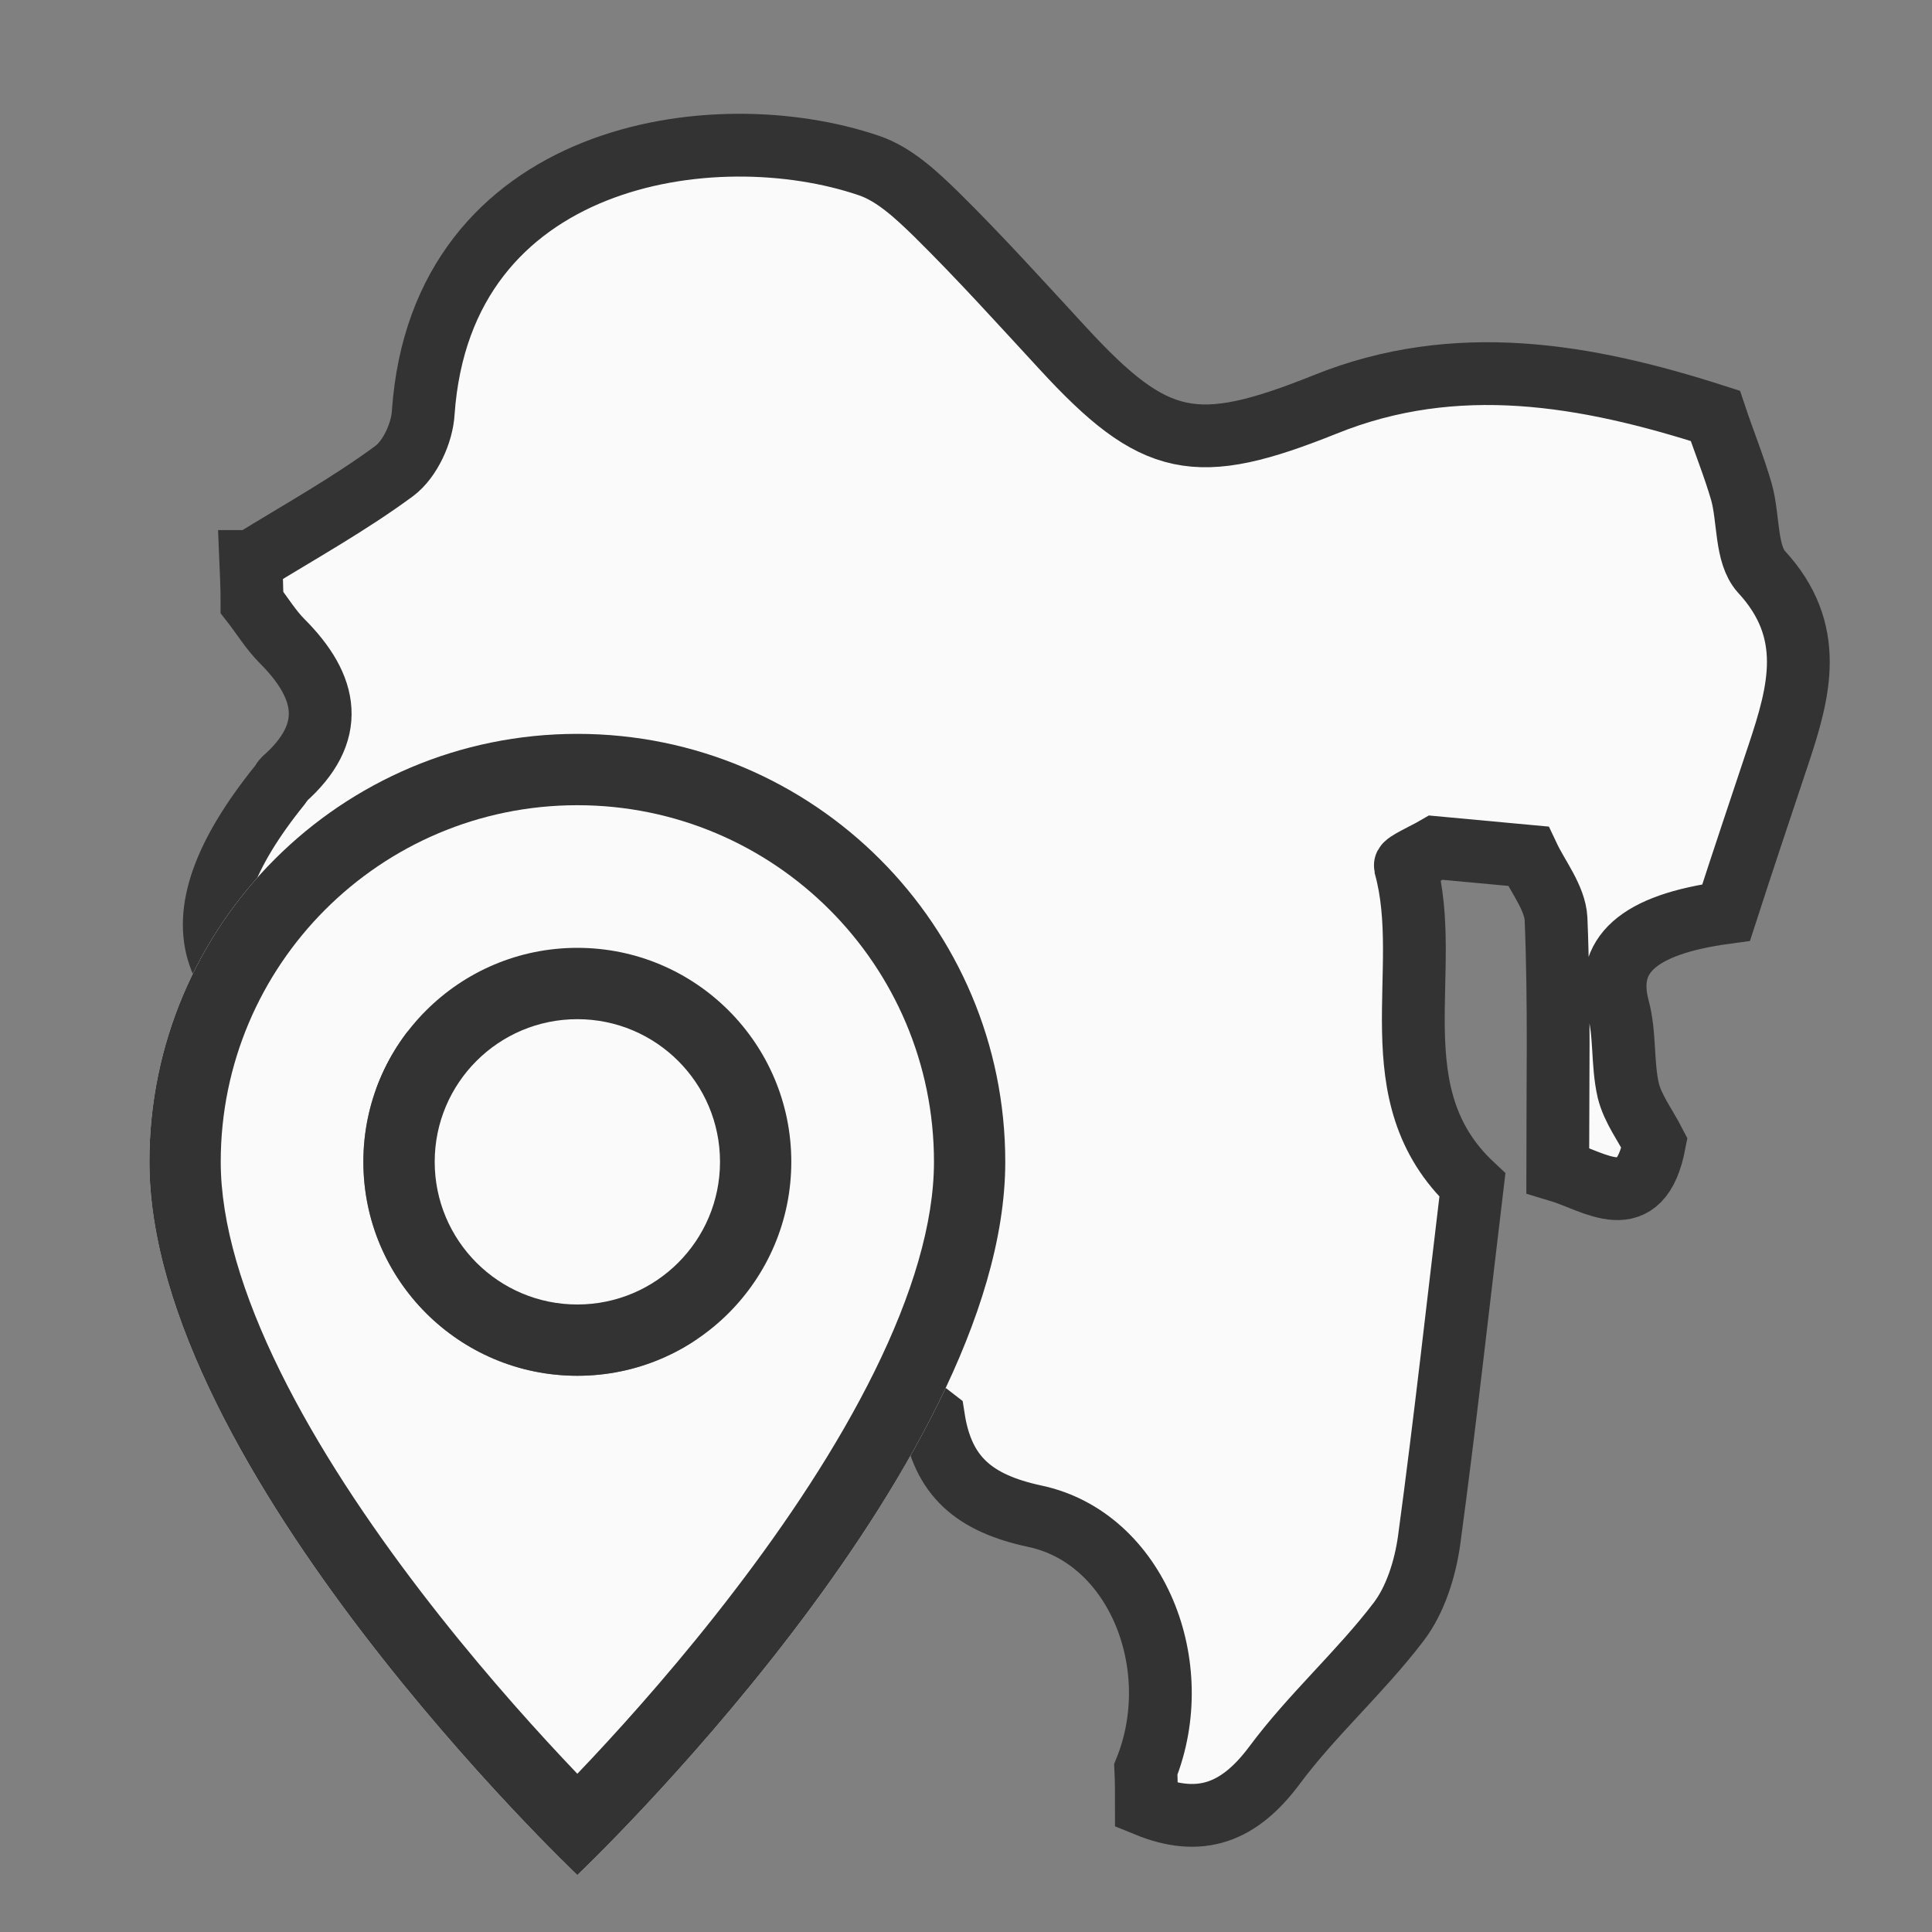 <svg width="40" height="40" viewBox="0 0 40 40" fill="none" xmlns="http://www.w3.org/2000/svg">
<rect x="0" y="0" width="40" height="40" fill="#808080" stroke="none"/>
<g clip-path="url(#clip0_597_3617)">
<path d="M5.205 11.625C6.195 11.013 7.219 10.447 8.162 9.752C8.492 9.505 8.739 8.963 8.763 8.539C9.14 3.156 14.77 2.331 17.986 3.426C18.516 3.603 18.976 4.039 19.388 4.44C20.295 5.335 21.143 6.277 22.003 7.208C23.911 9.281 24.759 9.446 27.433 8.374C30.143 7.278 32.84 7.75 35.514 8.61C35.691 9.14 35.903 9.658 36.056 10.188C36.209 10.742 36.139 11.472 36.468 11.837C37.599 13.062 37.258 14.311 36.822 15.618C36.457 16.714 36.092 17.798 35.738 18.893C33.901 19.141 33.217 19.777 33.5 20.86C33.653 21.414 33.582 22.015 33.712 22.58C33.806 22.957 34.065 23.299 34.254 23.664C33.959 25.195 33.041 24.465 32.251 24.23C32.251 22.498 32.287 20.755 32.216 19.023C32.192 18.587 31.839 18.151 31.639 17.727C31.003 17.668 30.367 17.609 29.73 17.55C29.507 17.68 29.083 17.868 29.094 17.927C29.695 20.095 28.482 22.663 30.484 24.536C30.19 26.986 29.919 29.448 29.589 31.886C29.507 32.475 29.306 33.123 28.953 33.583C28.164 34.619 27.163 35.503 26.385 36.551C25.655 37.529 24.854 37.835 23.735 37.376C23.735 37.128 23.735 36.881 23.723 36.633C24.583 34.49 23.534 31.839 21.426 31.392C20.165 31.121 19.517 30.567 19.329 29.365C19.129 29.212 18.94 29.047 18.74 28.894C16.655 27.328 14.57 25.773 12.485 24.206C12.355 24.017 12.261 23.794 12.108 23.629C10.954 22.321 9.293 22.25 7.75 21.862C4.11 20.931 3.485 19.117 5.794 16.255C5.829 16.219 5.841 16.172 5.877 16.137C6.972 15.171 6.795 14.229 5.841 13.274C5.606 13.039 5.429 12.744 5.217 12.473C5.217 12.191 5.205 11.908 5.193 11.625H5.205Z" fill="#FAFAFA" stroke="#333333" stroke-width="1.3" stroke-miterlimit="10"/>
</g>
<circle cx="12.544" cy="24.055" r="4.135" fill="#FAFAFA"/>
<path d="M11.953 38.821C11.953 38.821 20.813 30.424 20.813 24.054C20.813 19.161 16.846 15.194 11.953 15.194C7.06 15.194 3.093 19.161 3.093 24.054C3.093 30.424 11.953 38.821 11.953 38.821ZM11.953 28.484C9.507 28.484 7.523 26.501 7.523 24.054C7.523 21.608 9.507 19.624 11.953 19.624C14.4 19.624 16.383 21.608 16.383 24.054C16.383 26.501 14.4 28.484 11.953 28.484Z" fill="#FAFAFA"/>
<path d="M18.105 28.395C17.331 29.963 16.284 31.526 15.21 32.929C14.141 34.328 13.067 35.538 12.26 36.4C12.153 36.515 12.05 36.623 11.953 36.724C11.856 36.623 11.754 36.515 11.647 36.4C10.839 35.538 9.766 34.328 8.696 32.929C7.623 31.526 6.576 29.963 5.802 28.395C5.02 26.811 4.57 25.327 4.57 24.054C4.57 19.977 7.876 16.671 11.953 16.671C16.031 16.671 19.337 19.977 19.337 24.054C19.337 25.327 18.887 26.811 18.105 28.395ZM11.953 38.821C11.953 38.821 20.813 30.424 20.813 24.054C20.813 19.161 16.846 15.194 11.953 15.194C7.06 15.194 3.093 19.161 3.093 24.054C3.093 30.424 11.953 38.821 11.953 38.821Z" fill="#333333"/>
<path d="M11.953 27.008C10.322 27.008 9 25.685 9 24.054C9 22.423 10.322 21.101 11.953 21.101C13.584 21.101 14.907 22.423 14.907 24.054C14.907 25.685 13.584 27.008 11.953 27.008ZM11.953 28.484C14.4 28.484 16.383 26.501 16.383 24.054C16.383 21.608 14.4 19.624 11.953 19.624C9.507 19.624 7.523 21.608 7.523 24.054C7.523 26.501 9.507 28.484 11.953 28.484Z" fill="#333333"/>
<defs>
<clipPath id="clip0_597_3617">
<rect width="34.326" height="36.117" fill="white" transform="translate(3.674 2.236)"/>
</clipPath>
</defs>
</svg>
